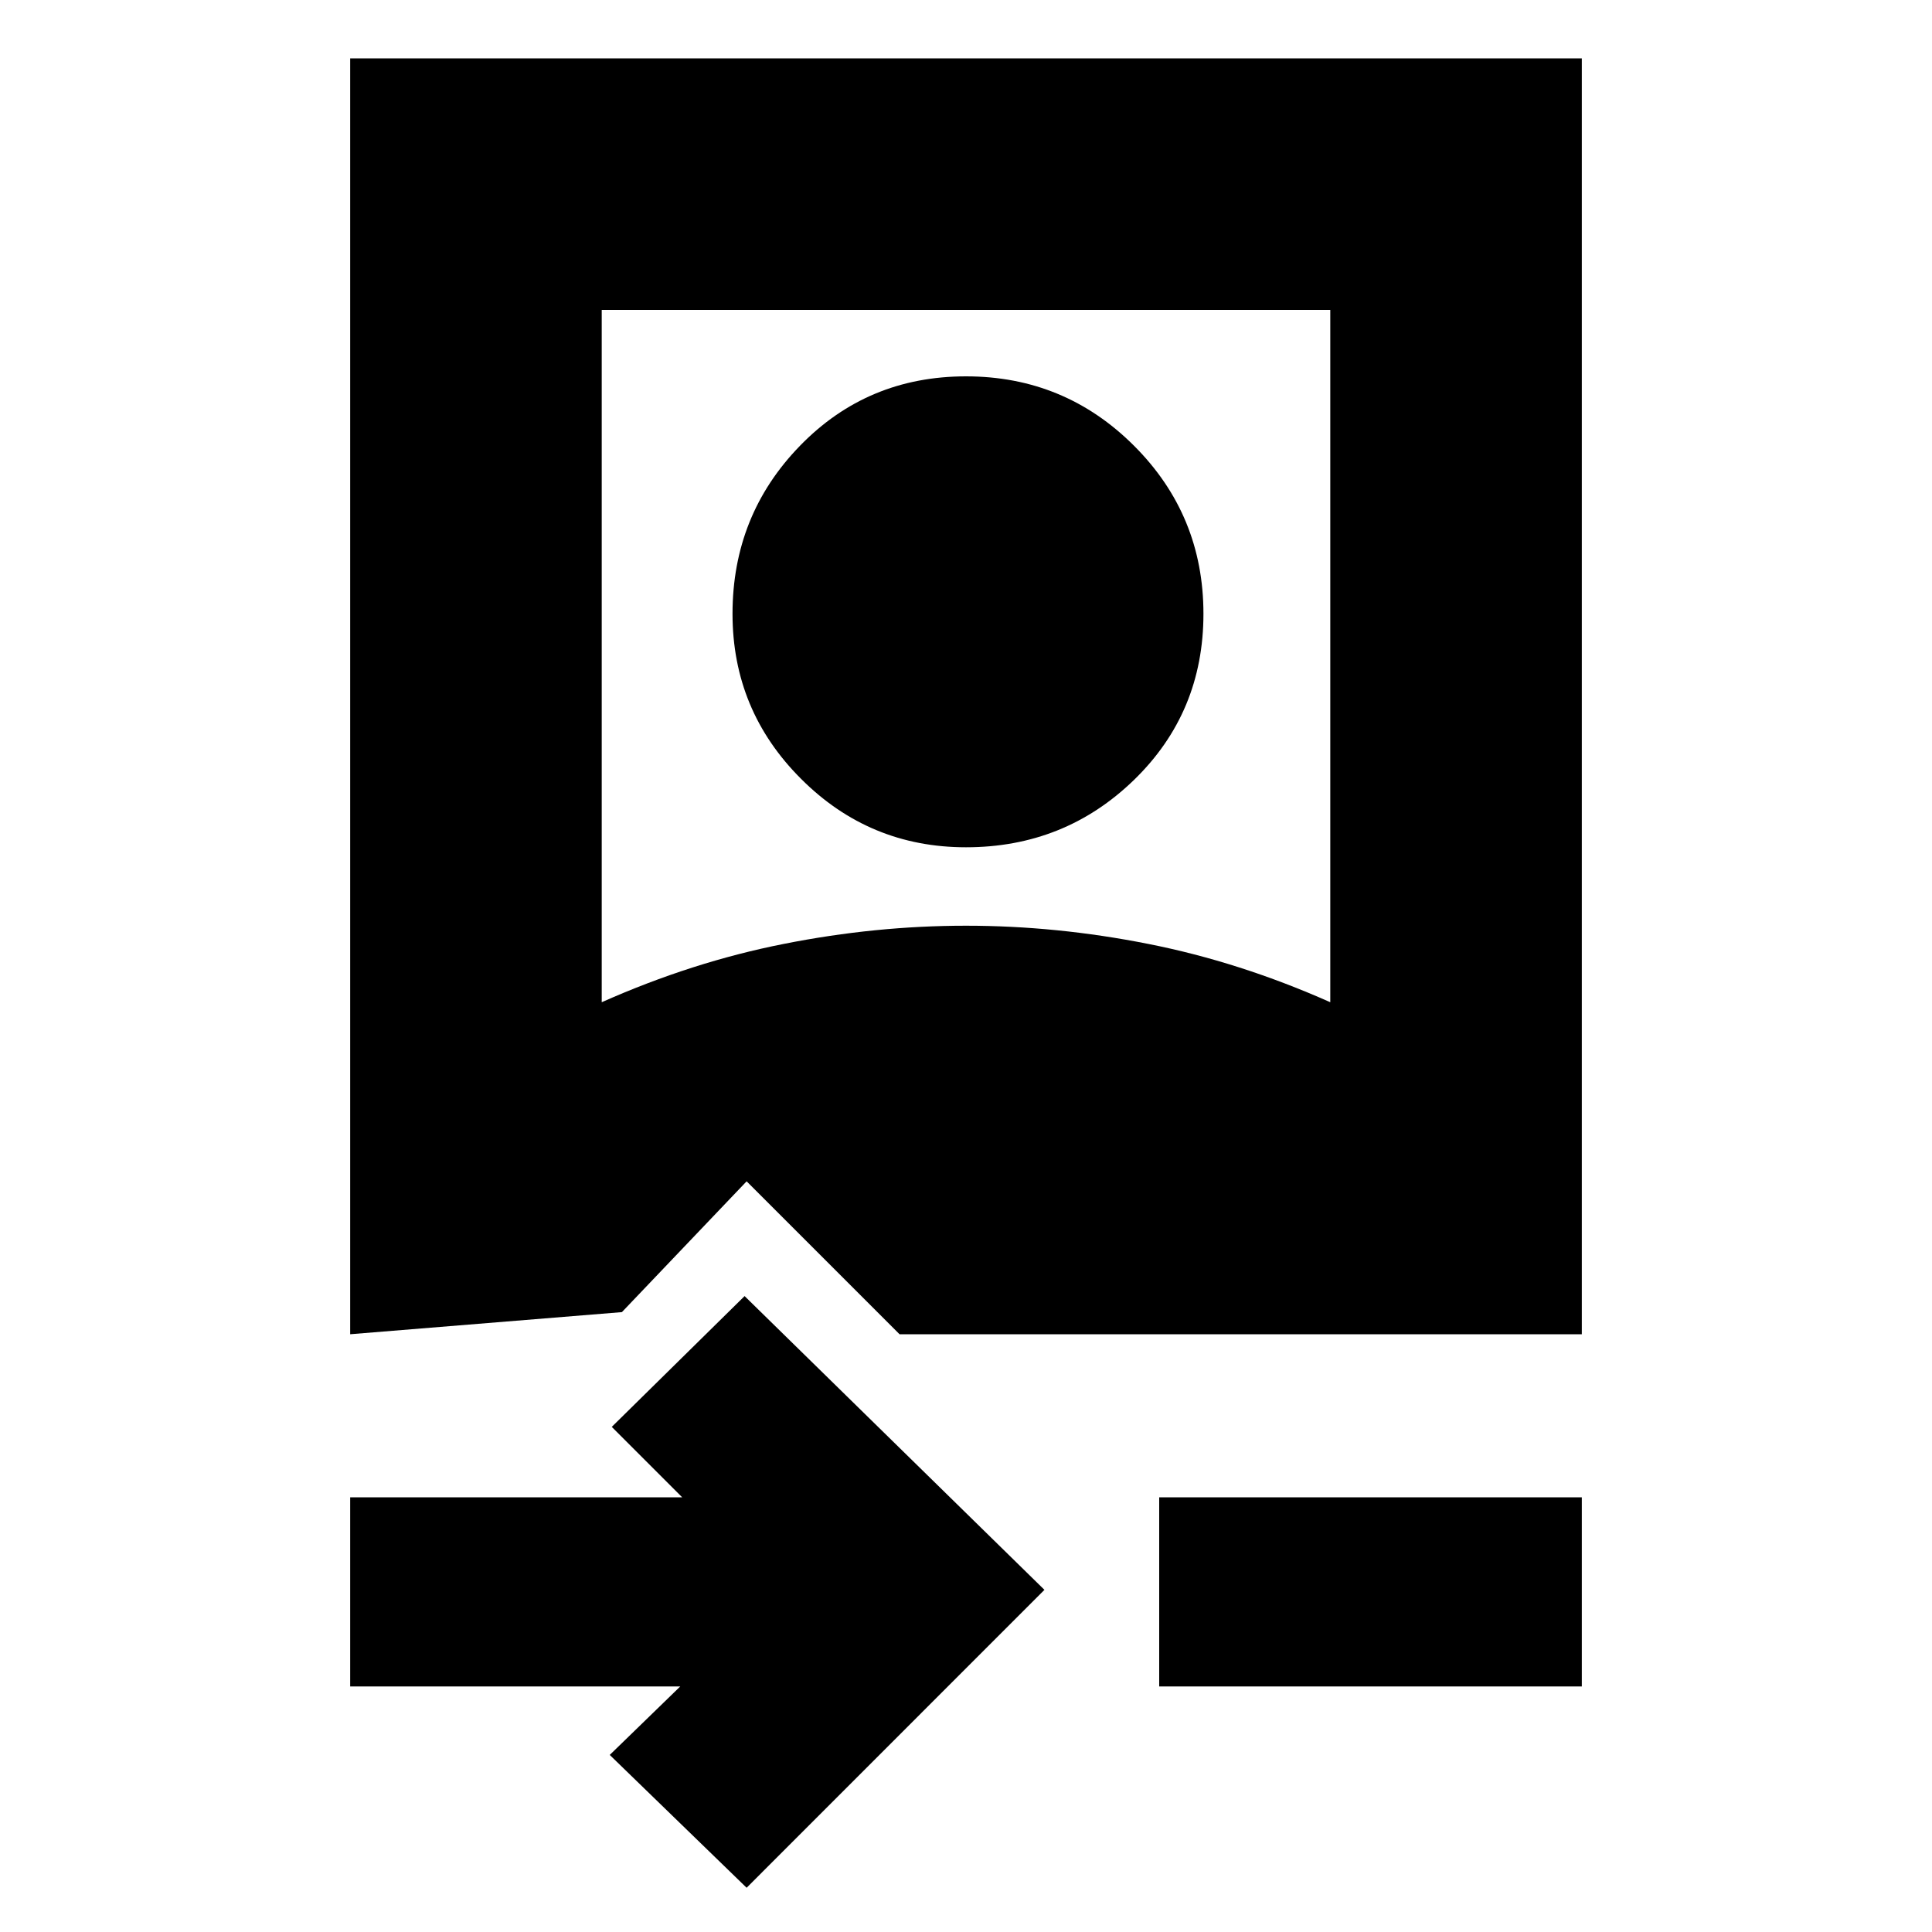 <svg xmlns="http://www.w3.org/2000/svg" height="20" width="20"><path d="m7.729 19.542-1.417-1.375.73-.709H3.625V15.5h3.437l-.729-.729 1.375-1.354 3.104 3.041ZM12 17.458V15.5h4.375v1.958Zm-8.375-3.646V.604h12.75v13.208H9.312l-1.583-1.583-1.291 1.354Zm2.604-3.437q.938-.417 1.886-.604.947-.188 1.885-.188.938 0 1.885.188.948.187 1.886.604V3.208H6.229ZM10 8.771q-1 0-1.708-.709-.709-.708-.709-1.708 0-1.021.698-1.739.698-.719 1.719-.719 1.021 0 1.74.719.718.718.718 1.739 0 1.021-.718 1.719-.719.698-1.74.698Z"/></svg>